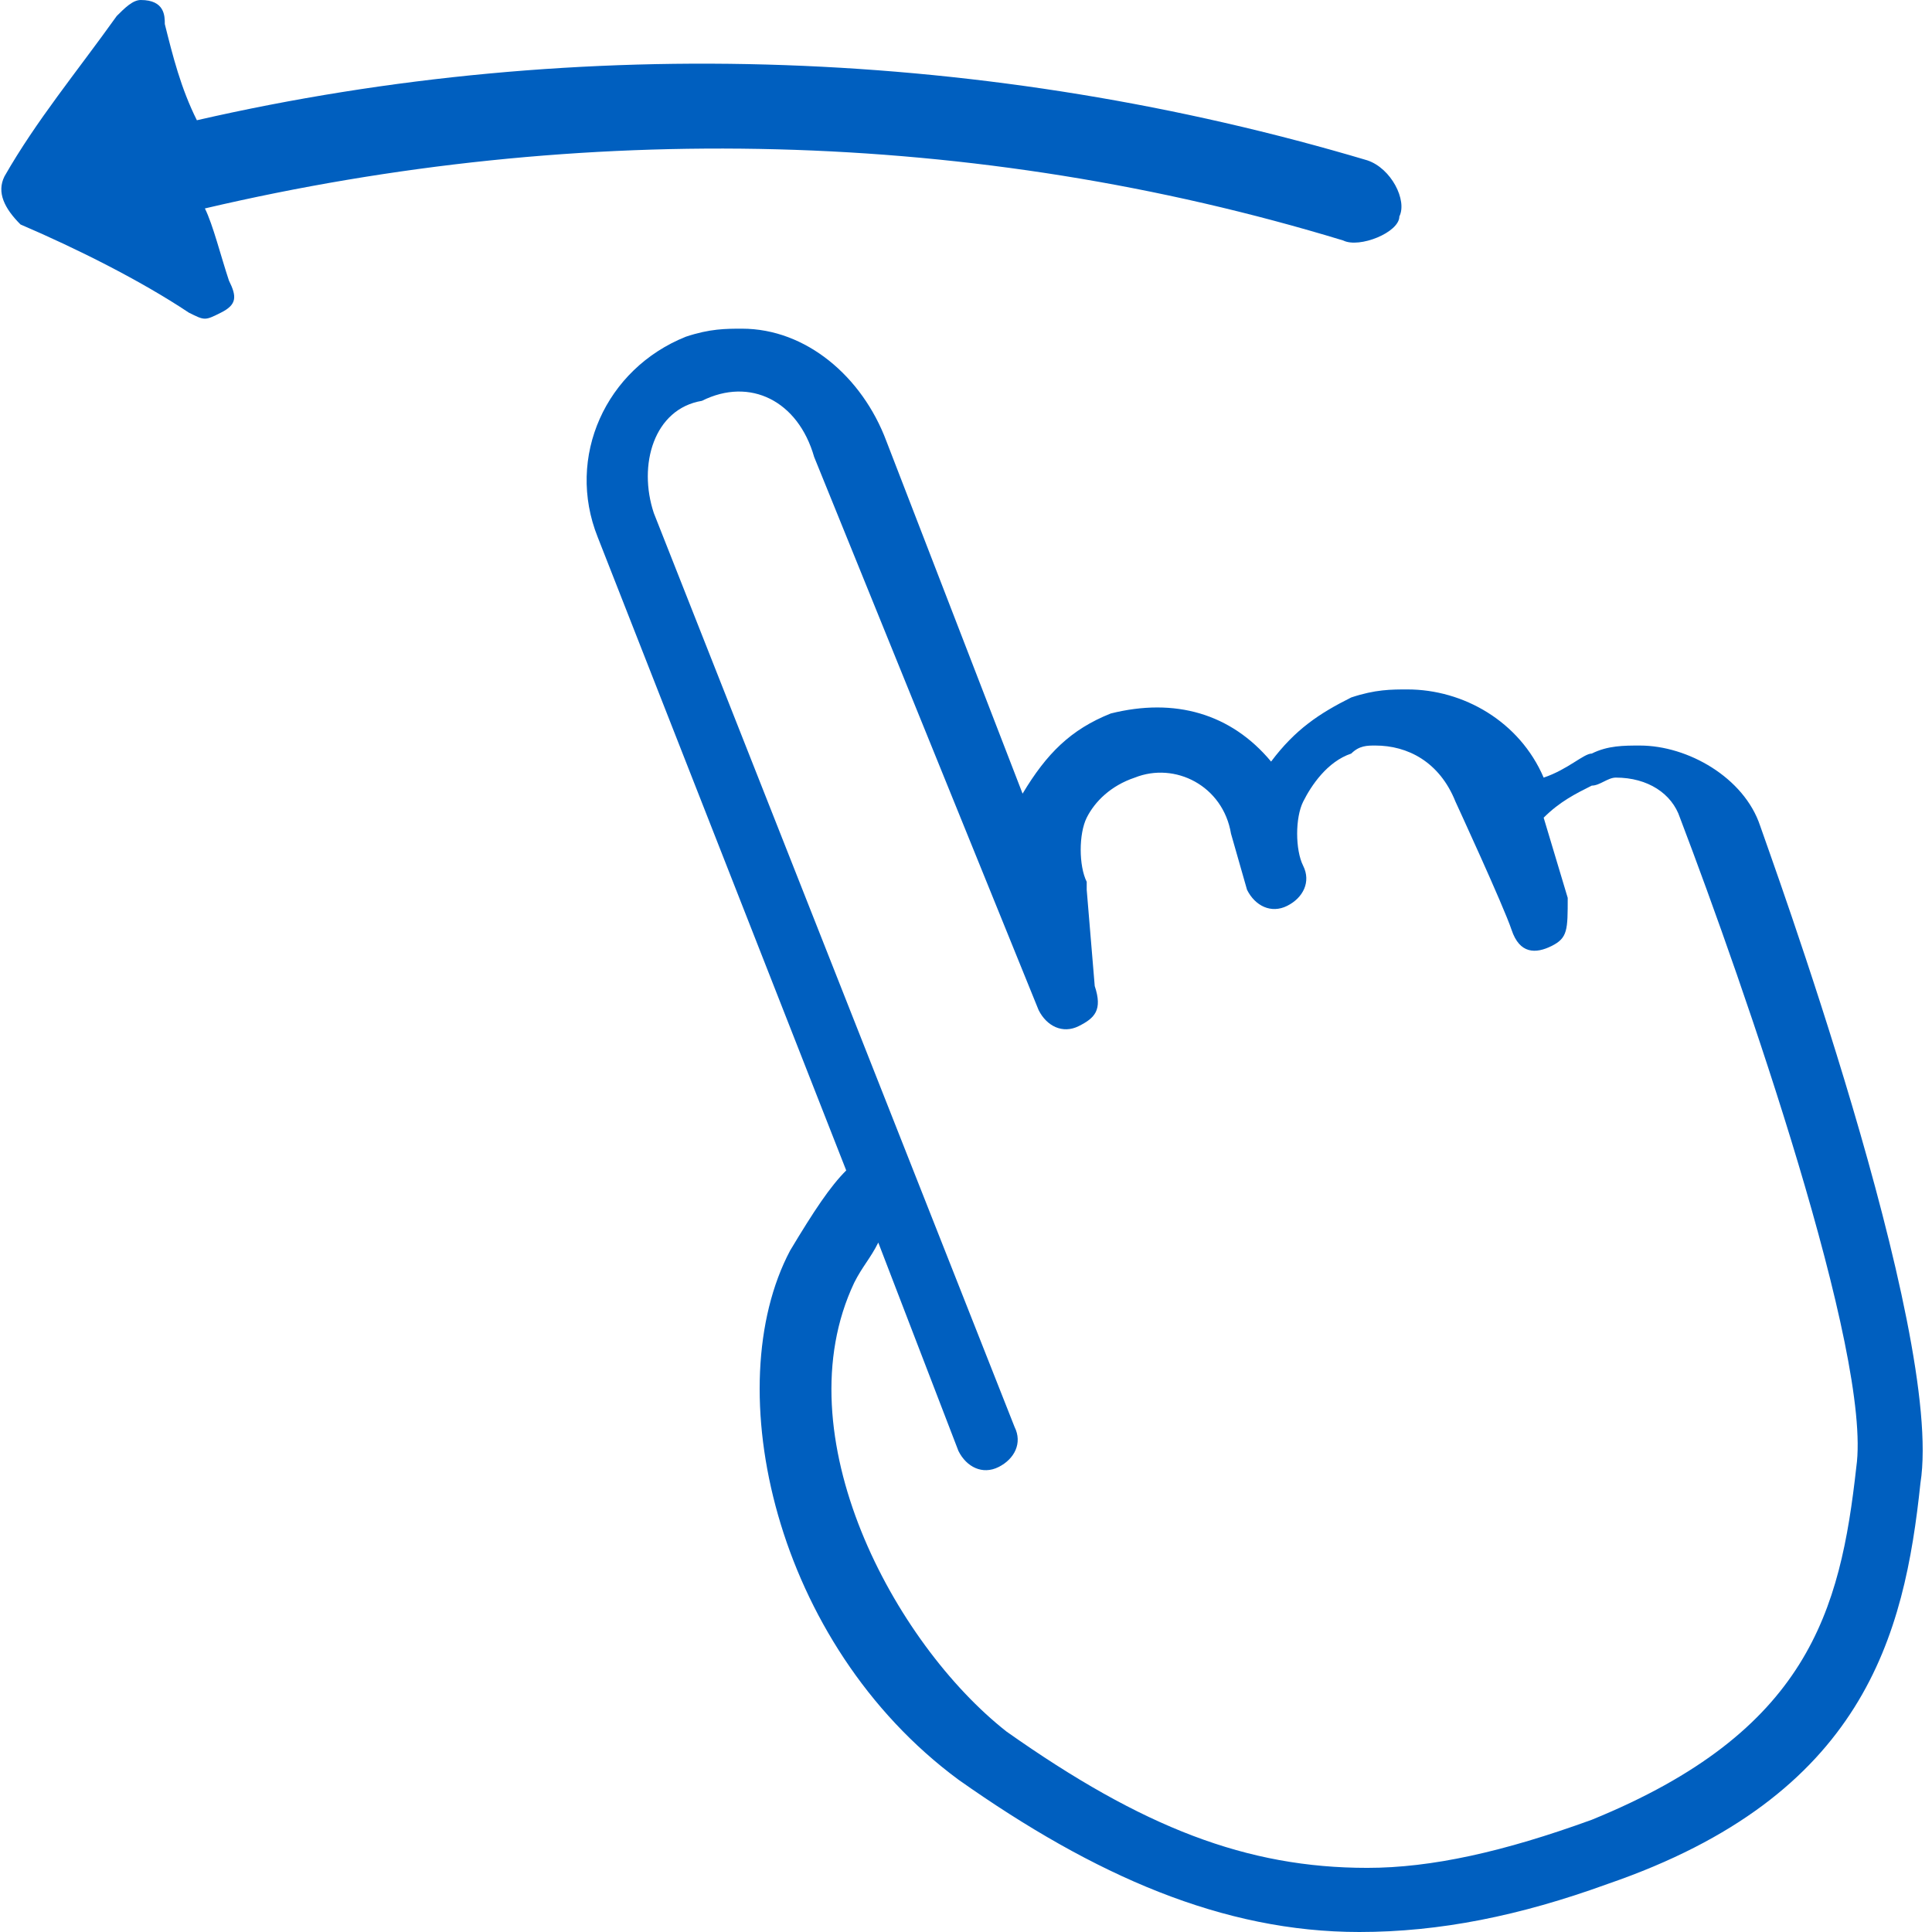 <?xml version="1.0" standalone="no"?><!DOCTYPE svg PUBLIC "-//W3C//DTD SVG 1.1//EN" "http://www.w3.org/Graphics/SVG/1.1/DTD/svg11.dtd"><svg t="1715876458843" class="icon" viewBox="0 0 1024 1024" version="1.1" xmlns="http://www.w3.org/2000/svg" p-id="18249" width="32" height="32" xmlns:xlink="http://www.w3.org/1999/xlink"><path d="M108.595 110.473c199.701-46.739 407.9-42.49 603.353 16.996 8.498 4.249 29.743-4.249 29.743-12.747 4.249-8.498-4.249-25.494-16.996-29.743C524.993 25.494 308.296 16.996 104.346 63.734 95.848 46.739 91.599 29.743 87.35 12.747 87.35 8.498 87.35 0 74.603 0c-4.249 0-8.498 4.249-12.747 8.498-21.245 29.743-42.49 55.237-59.485 84.979-4.249 8.498 0 16.996 8.498 25.494 29.743 12.747 63.734 29.743 89.228 46.739 8.498 4.249 8.498 4.249 16.996 0s8.498-8.498 4.249-16.996c-4.249-12.747-8.498-29.743-12.747-38.241z m824.299 327.17c-8.498-25.494-38.241-42.49-63.734-42.49-8.498 0-16.996 0-25.494 4.249-4.249 0-12.747 8.498-25.494 12.747-12.747-29.743-42.49-46.739-72.232-46.739-8.498 0-16.996 0-29.743 4.249-16.996 8.498-29.743 16.996-42.49 33.992-21.245-25.494-50.988-33.992-84.979-25.494-21.245 8.498-33.992 21.245-46.739 42.49L469.757 233.693c-12.747-33.992-42.49-59.485-76.481-59.485-8.498 0-16.996 0-29.743 4.249-42.49 16.996-63.734 63.734-46.739 106.224l131.718 335.668c-8.498 8.498-16.996 21.245-29.743 42.49-38.241 72.232-8.498 208.199 89.228 280.432 72.232 50.988 140.216 80.73 212.448 80.73 42.49 0 84.979-8.498 131.718-25.494 135.967-46.739 157.212-131.718 165.71-212.448 12.747-80.73-80.73-335.668-84.979-348.415z m50.988 339.917c-8.498 76.481-25.494 140.216-140.216 186.954-46.739 16.996-84.979 25.494-118.971 25.494-63.734 0-118.971-21.245-191.203-72.232-59.485-46.739-118.971-157.212-80.73-237.942 4.249-8.498 8.498-12.747 12.747-21.245l42.49 110.473c4.249 8.498 12.747 12.747 21.245 8.498 8.498-4.249 12.747-12.747 8.498-21.245L346.537 271.934c-8.498-25.494 0-55.237 25.494-59.485 25.494-12.747 50.988 0 59.485 29.743l118.971 293.178c4.249 8.498 12.747 12.747 21.245 8.498 8.498-4.249 12.747-8.498 8.498-21.245l-4.249-50.988V467.386c-4.249-8.498-4.249-25.494 0-33.992 4.249-8.498 12.747-16.996 25.494-21.245 21.245-8.498 46.739 4.249 50.988 29.743l8.498 29.743c4.249 8.498 12.747 12.747 21.245 8.498 8.498-4.249 12.747-12.747 8.498-21.245-4.249-8.498-4.249-25.494 0-33.992 4.249-8.498 12.747-21.245 25.494-25.494 4.249-4.249 8.498-4.249 12.747-4.249 16.996 0 33.992 8.498 42.49 29.743 0 0 25.494 55.237 29.743 67.983 4.249 12.747 12.747 12.747 21.245 8.498s8.498-8.498 8.498-25.494l-12.747-42.49c8.498-8.498 16.996-12.747 25.494-16.996 4.249 0 8.498-4.249 12.747-4.249 16.996 0 29.743 8.498 33.992 21.245 33.992 89.228 101.975 284.68 93.477 344.166z" fill="#005FBF" p-id="18250"></path></svg>